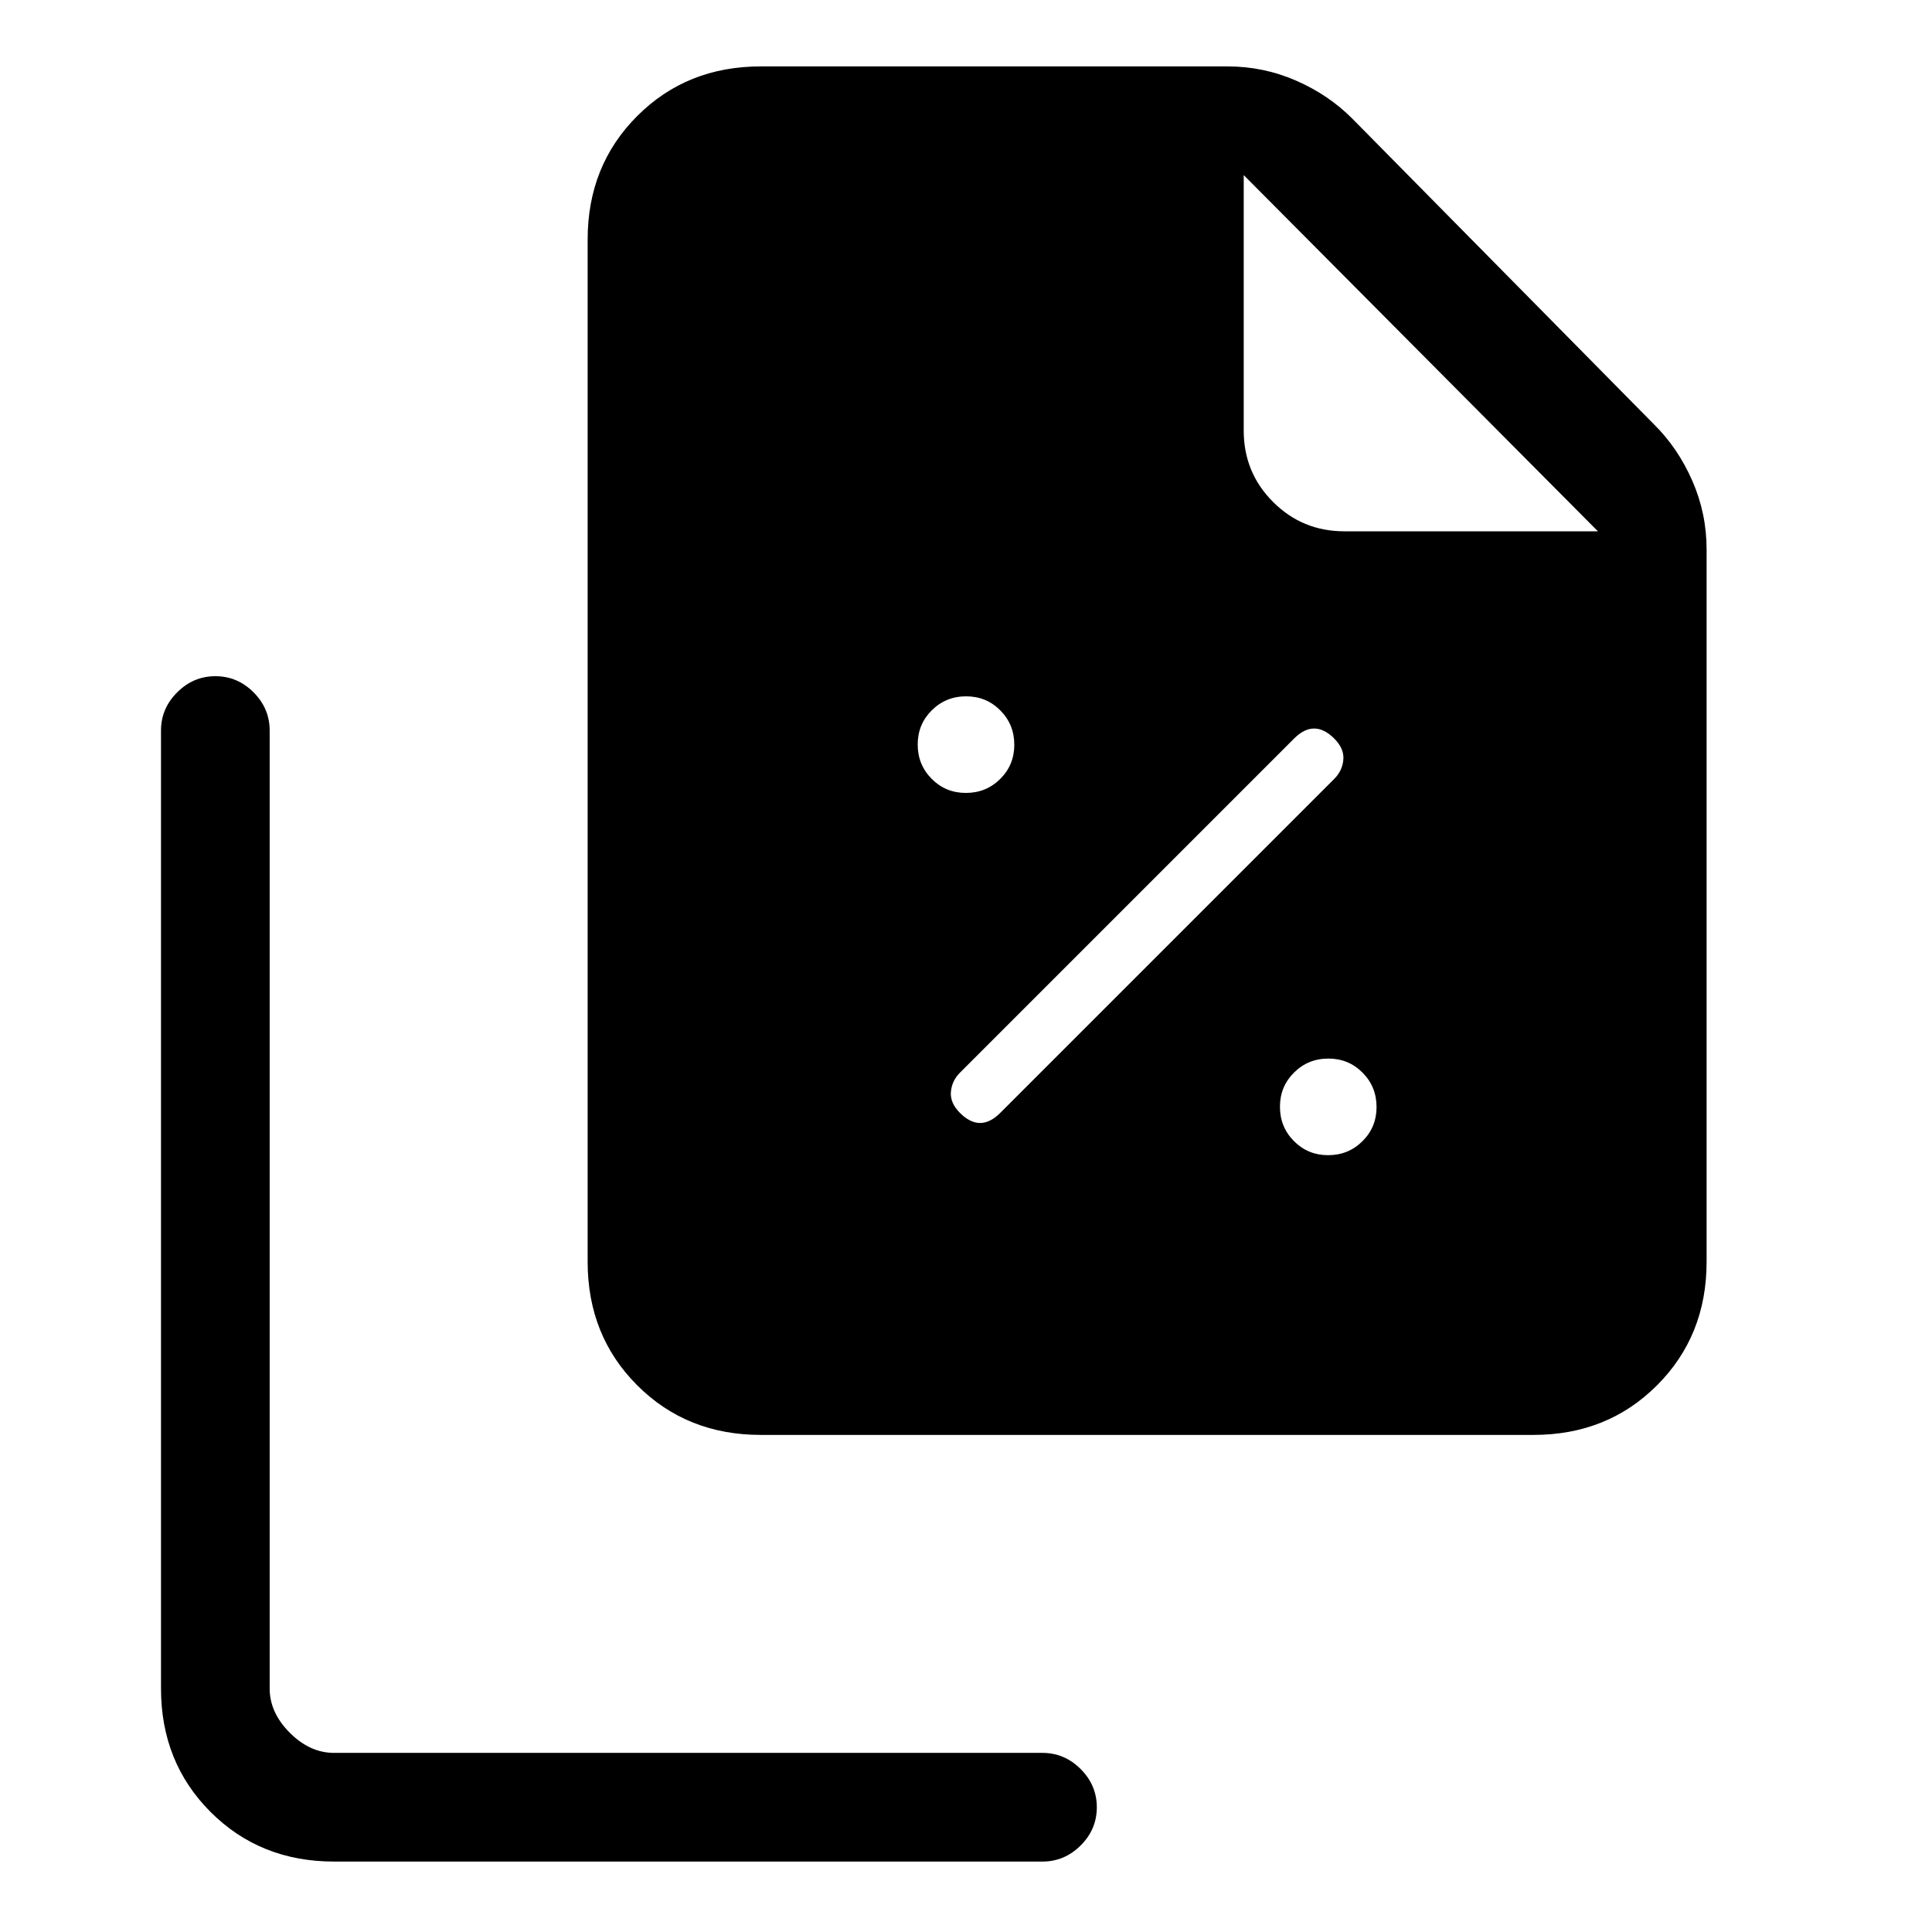 <svg xmlns="http://www.w3.org/2000/svg" height="24" viewBox="0 96 960 960" width="24"><path d="M479.944 490Q490 490 497 483.056q7-6.943 7-17Q504 456 497.056 449q-6.943-7-17-7Q470 442 463 448.944q-7 6.943-7 17Q456 476 462.944 483q6.943 7 17 7ZM497 649l166-166q4-4 4.5-9.5T663 463q-5-5-10-5t-10 5L477 629q-4 4-4.5 9.5T477 649q5 5 10 5t10-5Zm162.944 21Q670 670 677 663.056q7-6.943 7-17Q684 636 677.056 629q-6.943-7-17-7Q650 622 643 628.944q-7 6.943-7 17Q636 656 642.944 663q6.943 7 17 7ZM762 809H378q-36.725 0-61.362-24.638Q292 759.725 292 723V215q0-36.725 24.638-61.362Q341.275 129 378 129h232q17.873 0 34.07 7.087Q660.268 143.174 672 155l150 152q11.826 11.732 18.913 27.93Q848 351.127 848 369v354q0 36.725-24.638 61.362Q798.725 809 762 809Zm32-449L618 183v127q0 20.833 14.583 35.417Q647.167 360 668 360h126Zm-628 661q-36.725 0-61.363-24.638Q80 971.725 80 935V459q0-10.95 8.035-18.975 8.035-8.025 19-8.025T126 440.025q8 8.025 8 18.975v476q0 12 10 22t22 10h352q10.95 0 18.975 8.035 8.025 8.035 8.025 19T536.975 1013q-8.025 8-18.975 8H166Z"/></svg>